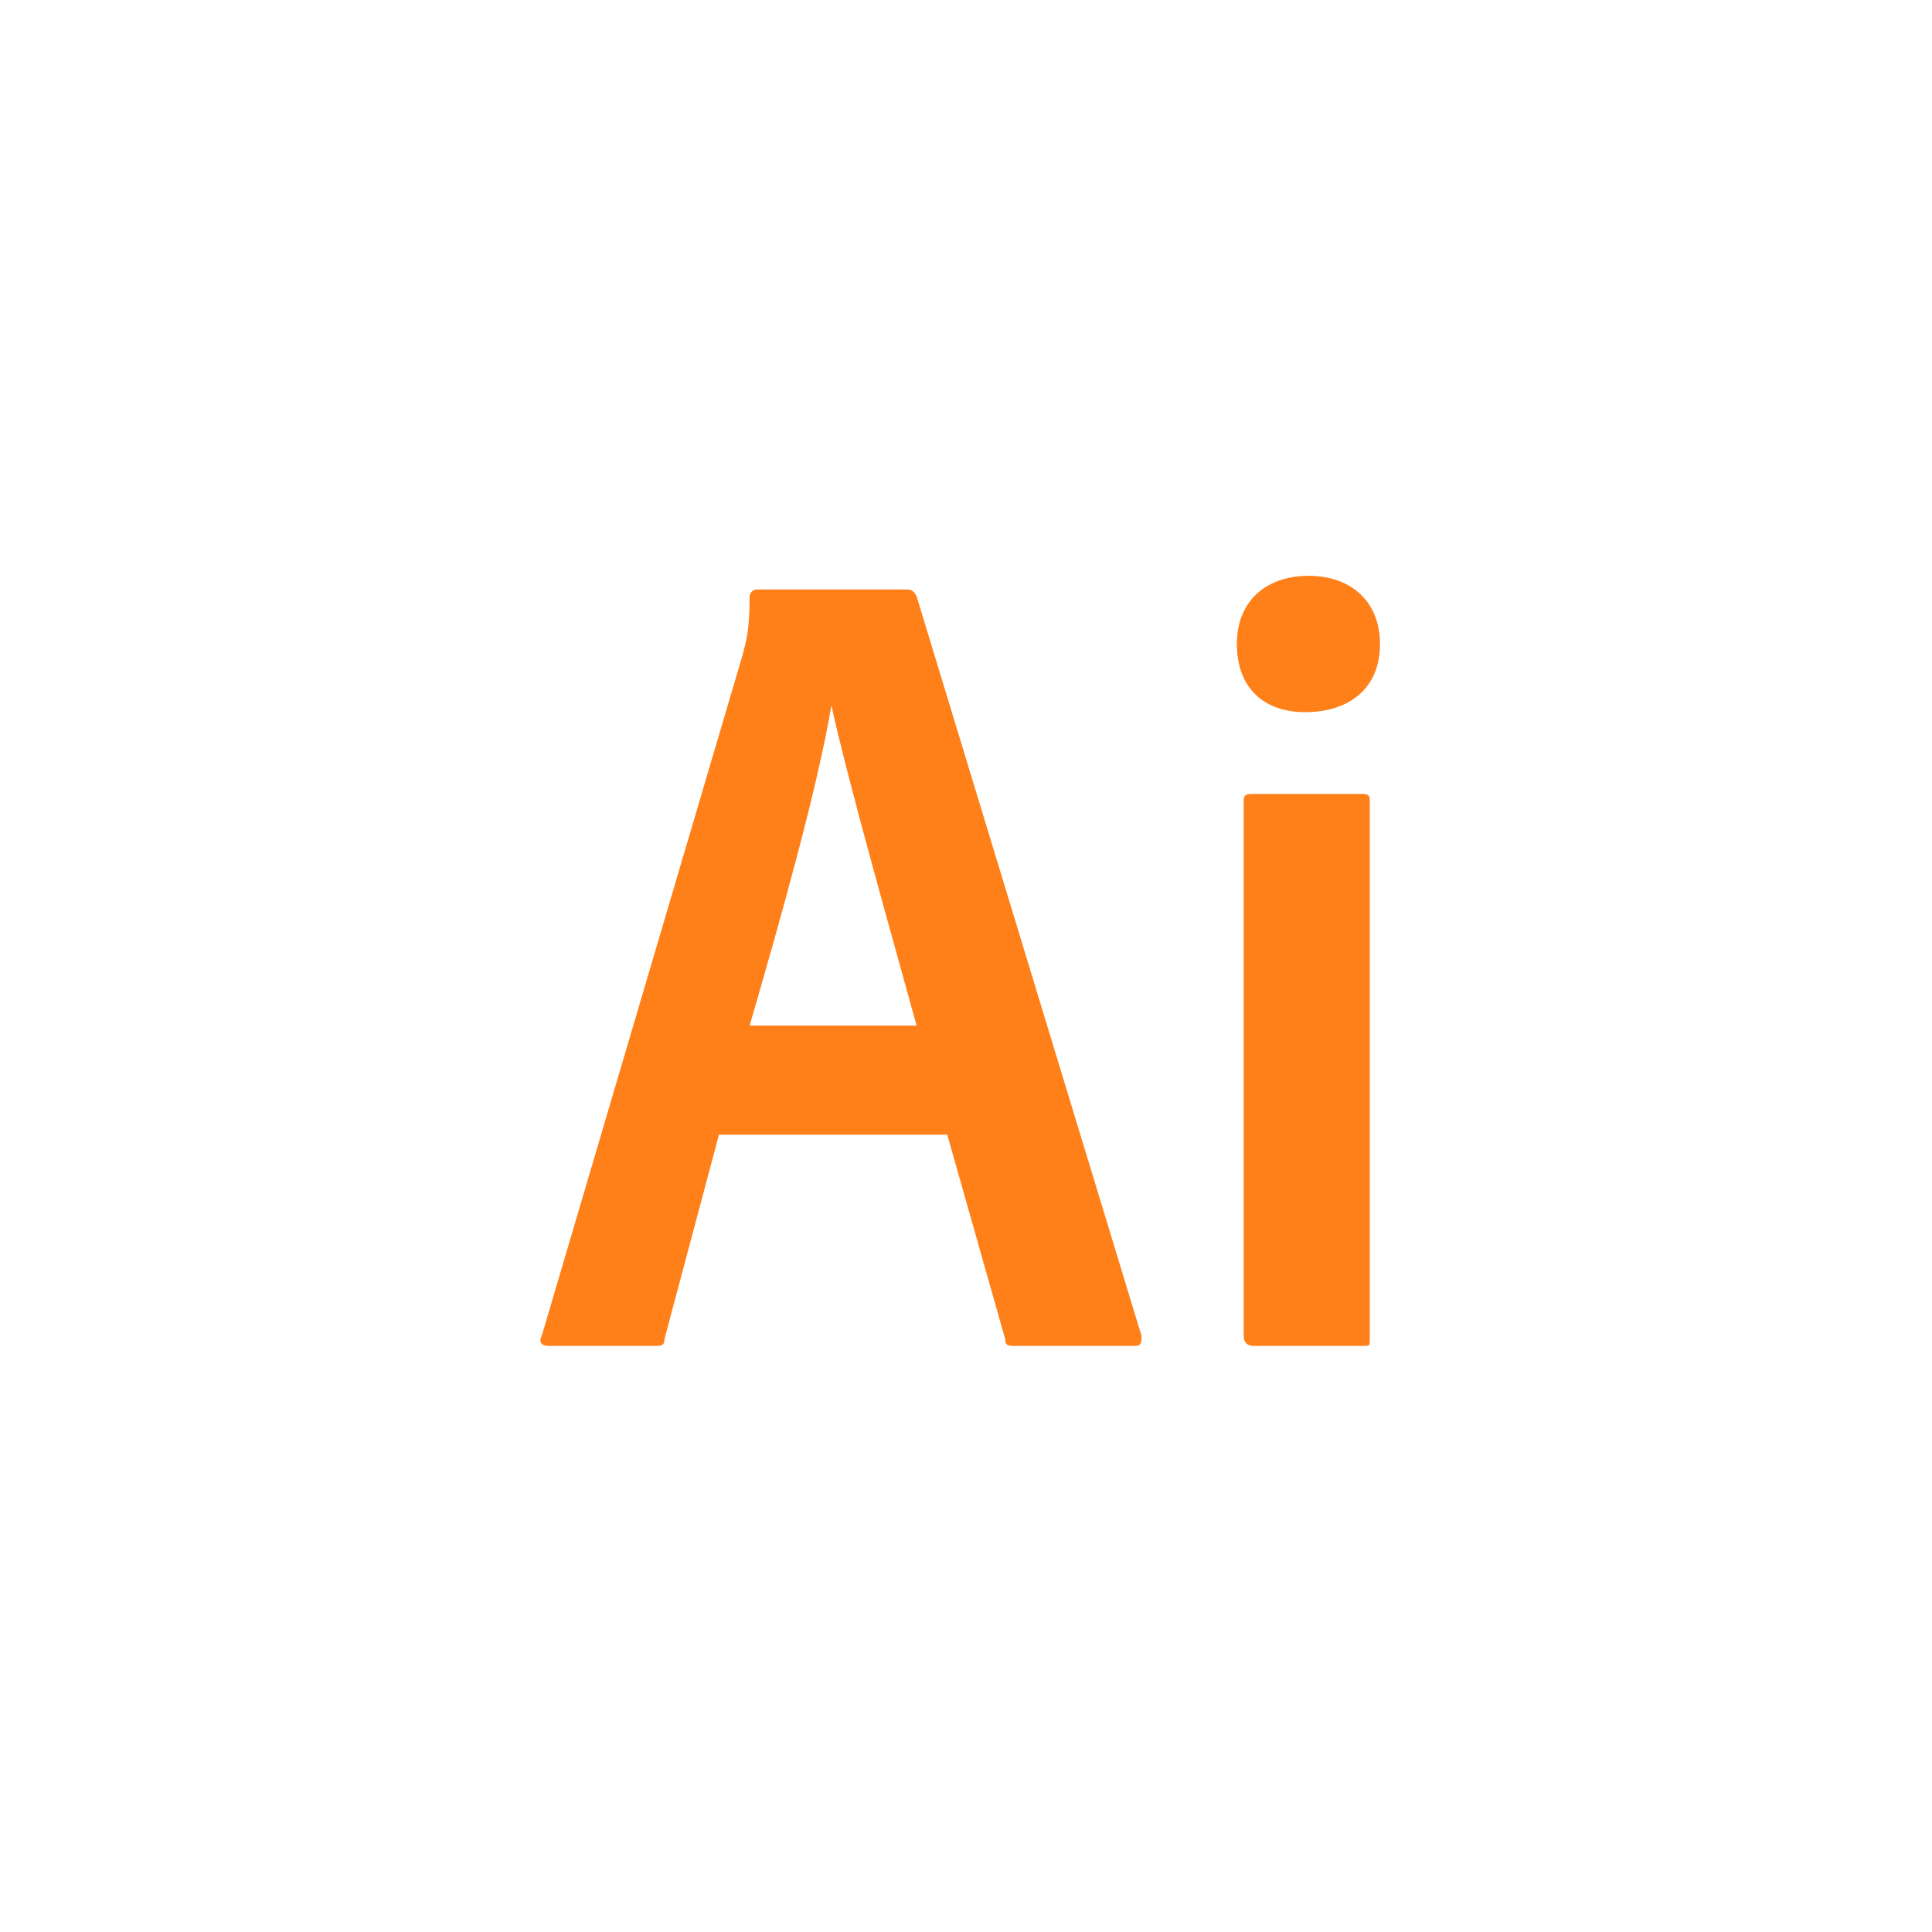 <?xml version="1.0" encoding="utf-8"?>
<!-- Generator: Adobe Illustrator 22.1.0, SVG Export Plug-In . SVG Version: 6.00 Build 0)  -->
<svg version="1.1" id="Calque_1" xmlns="http://www.w3.org/2000/svg" xmlns:xlink="http://www.w3.org/1999/xlink" x="0px" y="0px"
	 viewBox="0 0 56.7 56.7" style="enable-background:new 0 0 56.7 56.7;" xml:space="preserve">
<style type="text/css">
	.st0{fill:#FF7F18;}
</style>
<title>Shape</title>
<desc>Created with Sketch.</desc>
<g id="Welcome">
	<g id="Desktop-HD-Copy-9" transform="translate(-587, -1498)">
		<g id="Group-39" transform="translate(575, 1484)">
			<path id="Shape" class="st0" d="M48.5,37.5c0-0.2,0.1-0.2,0.3-0.2H52c0.2,0,0.2,0.1,0.2,0.2v15.8c0,0.2,0,0.2-0.2,0.2h-3.2
				c-0.2,0-0.3-0.1-0.3-0.3L48.5,37.5L48.5,37.5z M48.3,32.9c0-1.3,0.9-2,2.1-2c1.3,0,2.1,0.8,2.1,2c0,1.3-0.9,2-2.2,2
				C49.1,34.9,48.3,34.2,48.3,32.9z M38.9,44.1c-0.6-2.2-2-7.1-2.5-9.4h0c-0.4,2.4-1.5,6.3-2.4,9.4H38.9z M33.1,47.3l-1.6,6
				c0,0.2-0.1,0.2-0.3,0.2h-3.1c-0.2,0-0.3-0.1-0.2-0.3l5.9-20c0.1-0.4,0.2-0.7,0.2-1.7c0-0.1,0.1-0.2,0.2-0.2h4.4
				c0.1,0,0.2,0,0.3,0.2l6.6,21.7c0,0.2,0,0.3-0.2,0.3h-3.5c-0.2,0-0.3,0-0.3-0.2l-1.7-6H33.1z"/>
		</g>
	</g>
</g>
</svg>
